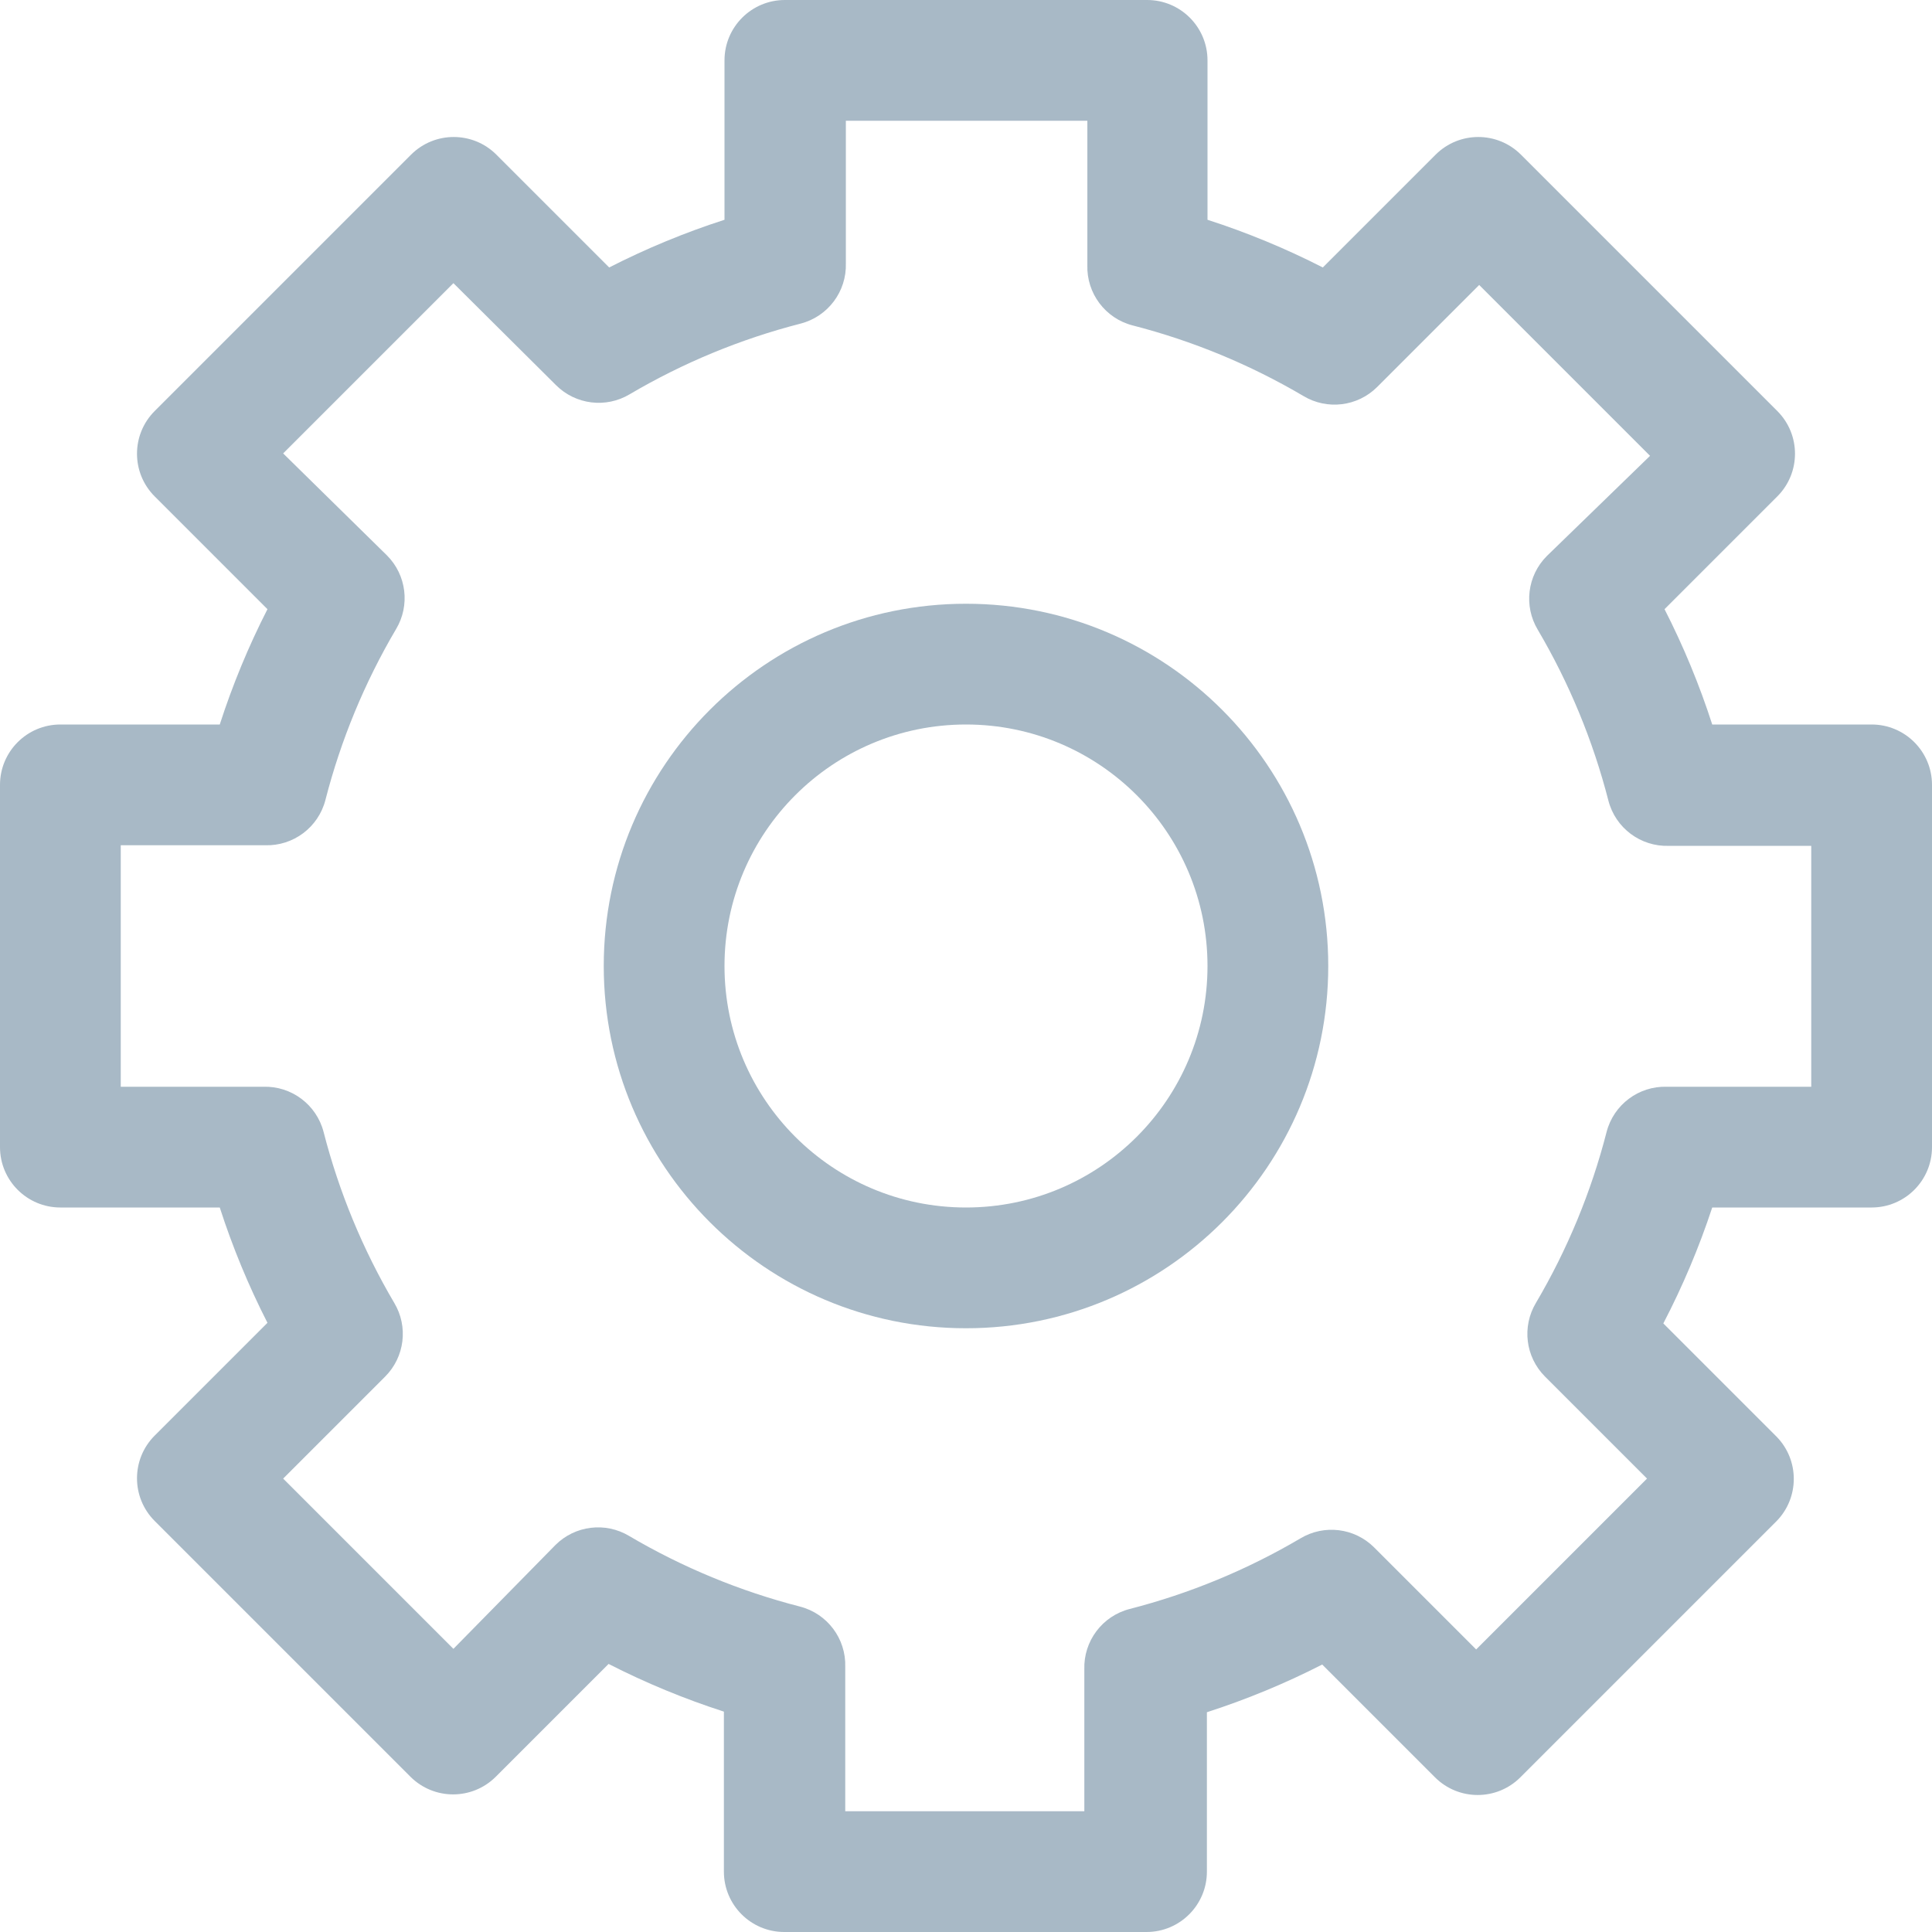 <?xml version="1.0"?>
<svg xmlns="http://www.w3.org/2000/svg" xmlns:xlink="http://www.w3.org/1999/xlink" version="1.1" id="Capa_1" x="0px" y="0px" viewBox="0 0 512 512" style="enable-background:new 0 0 512 512;" xml:space="preserve" width="512px" height="512px" class=""><g><g>
	<g>
		<g>
			<path d="M496,192h-42.24c-3.39-10.508-7.617-20.727-12.64-30.56l29.92-29.92c6.204-6.241,6.204-16.319,0-22.56l-68-68     c-6.241-6.204-16.319-6.204-22.56,0l-29.92,29.92c-9.833-5.023-20.052-9.25-30.56-12.64V16c0-8.837-7.163-16-16-16h-96     c-8.837,0-16,7.163-16,16v42.24c-10.508,3.39-20.727,7.617-30.56,12.64l-29.92-29.92c-6.241-6.204-16.319-6.204-22.56,0l-68,68     c-6.204,6.241-6.204,16.319,0,22.56l29.92,29.92c-5.023,9.833-9.25,20.052-12.64,30.56H16c-8.837,0-16,7.163-16,16v96     c0,8.837,7.163,16,16,16h42.24c3.39,10.508,7.617,20.727,12.64,30.56l-29.92,29.92c-6.204,6.241-6.204,16.319,0,22.56     l67.84,67.84c6.241,6.204,16.319,6.204,22.56,0l29.92-29.92c9.833,5.023,20.052,9.25,30.56,12.64V496c0,8.837,7.163,16,16,16h96     c8.837,0,16-7.163,16-16v-42.24c10.508-3.39,20.727-7.617,30.56-12.64l29.92,29.92c6.241,6.204,16.319,6.204,22.56,0l67.84-67.84     c6.204-6.241,6.204-16.319,0-22.56l-29.92-29.92c5.14-9.874,9.474-20.148,12.96-30.72H496c8.837,0,16-7.163,16-16v-96     C512,199.163,504.837,192,496,192z M480,288h-38.24c-7.484-0.237-14.132,4.749-16,12c-4.084,15.897-10.386,31.14-18.72,45.28     c-3.765,6.288-2.777,14.331,2.4,19.52l27.04,27.04l-45.28,45.28l-27.04-27.04c-5.189-5.177-13.232-6.165-19.52-2.4     c-14.14,8.334-29.383,14.636-45.28,18.72c-7.251,1.868-12.237,8.516-12,16V480H224v-38.24c0.237-7.484-4.749-14.132-12-16     c-15.897-4.084-31.14-10.386-45.28-18.72c-6.288-3.765-14.331-2.777-19.52,2.4l-27.04,27.52l-45.12-45.12l27.04-27.04     c5.177-5.189,6.165-13.232,2.4-19.52c-8.334-14.14-14.636-29.383-18.72-45.28c-1.868-7.251-8.516-12.237-16-12H32v-64h38.24     c7.484,0.237,14.132-4.749,16-12c4.084-15.897,10.386-31.14,18.72-45.28c3.765-6.288,2.777-14.331-2.4-19.52l-27.52-27.04     l45.12-45.12l27.2,27.04c5.189,5.177,13.232,6.165,19.52,2.4c14.14-8.334,29.383-14.636,45.28-18.72     c7.251-1.868,12.237-8.516,12-16V32h64v38.24c-0.237,7.484,4.749,14.132,12,16c15.897,4.084,31.14,10.386,45.28,18.72     c6.288,3.765,14.331,2.777,19.52-2.4L392,75.52l45.28,45.28l-27.36,26.56c-5.177,5.189-6.165,13.232-2.4,19.52     c8.334,14.14,14.636,29.383,18.72,45.28c1.868,7.251,8.516,12.237,16,12H480V288z" data-original="#000000" class="active-path" data-old_color="#000000" fill="#A8B9C6"/>
			<path d="M256,160c-53.019,0-96,42.981-96,96s42.981,96,96,96s96-42.981,96-96S309.019,160,256,160z M256,320     c-35.346,0-64-28.654-64-64c0-35.346,28.654-64,64-64c35.346,0,64,28.654,64,64C320,291.346,291.346,320,256,320z" data-original="#000000" class="active-path" data-old_color="#000000" fill="#A8B9C6"/>
		</g>
	</g>
</g></g> </svg>
